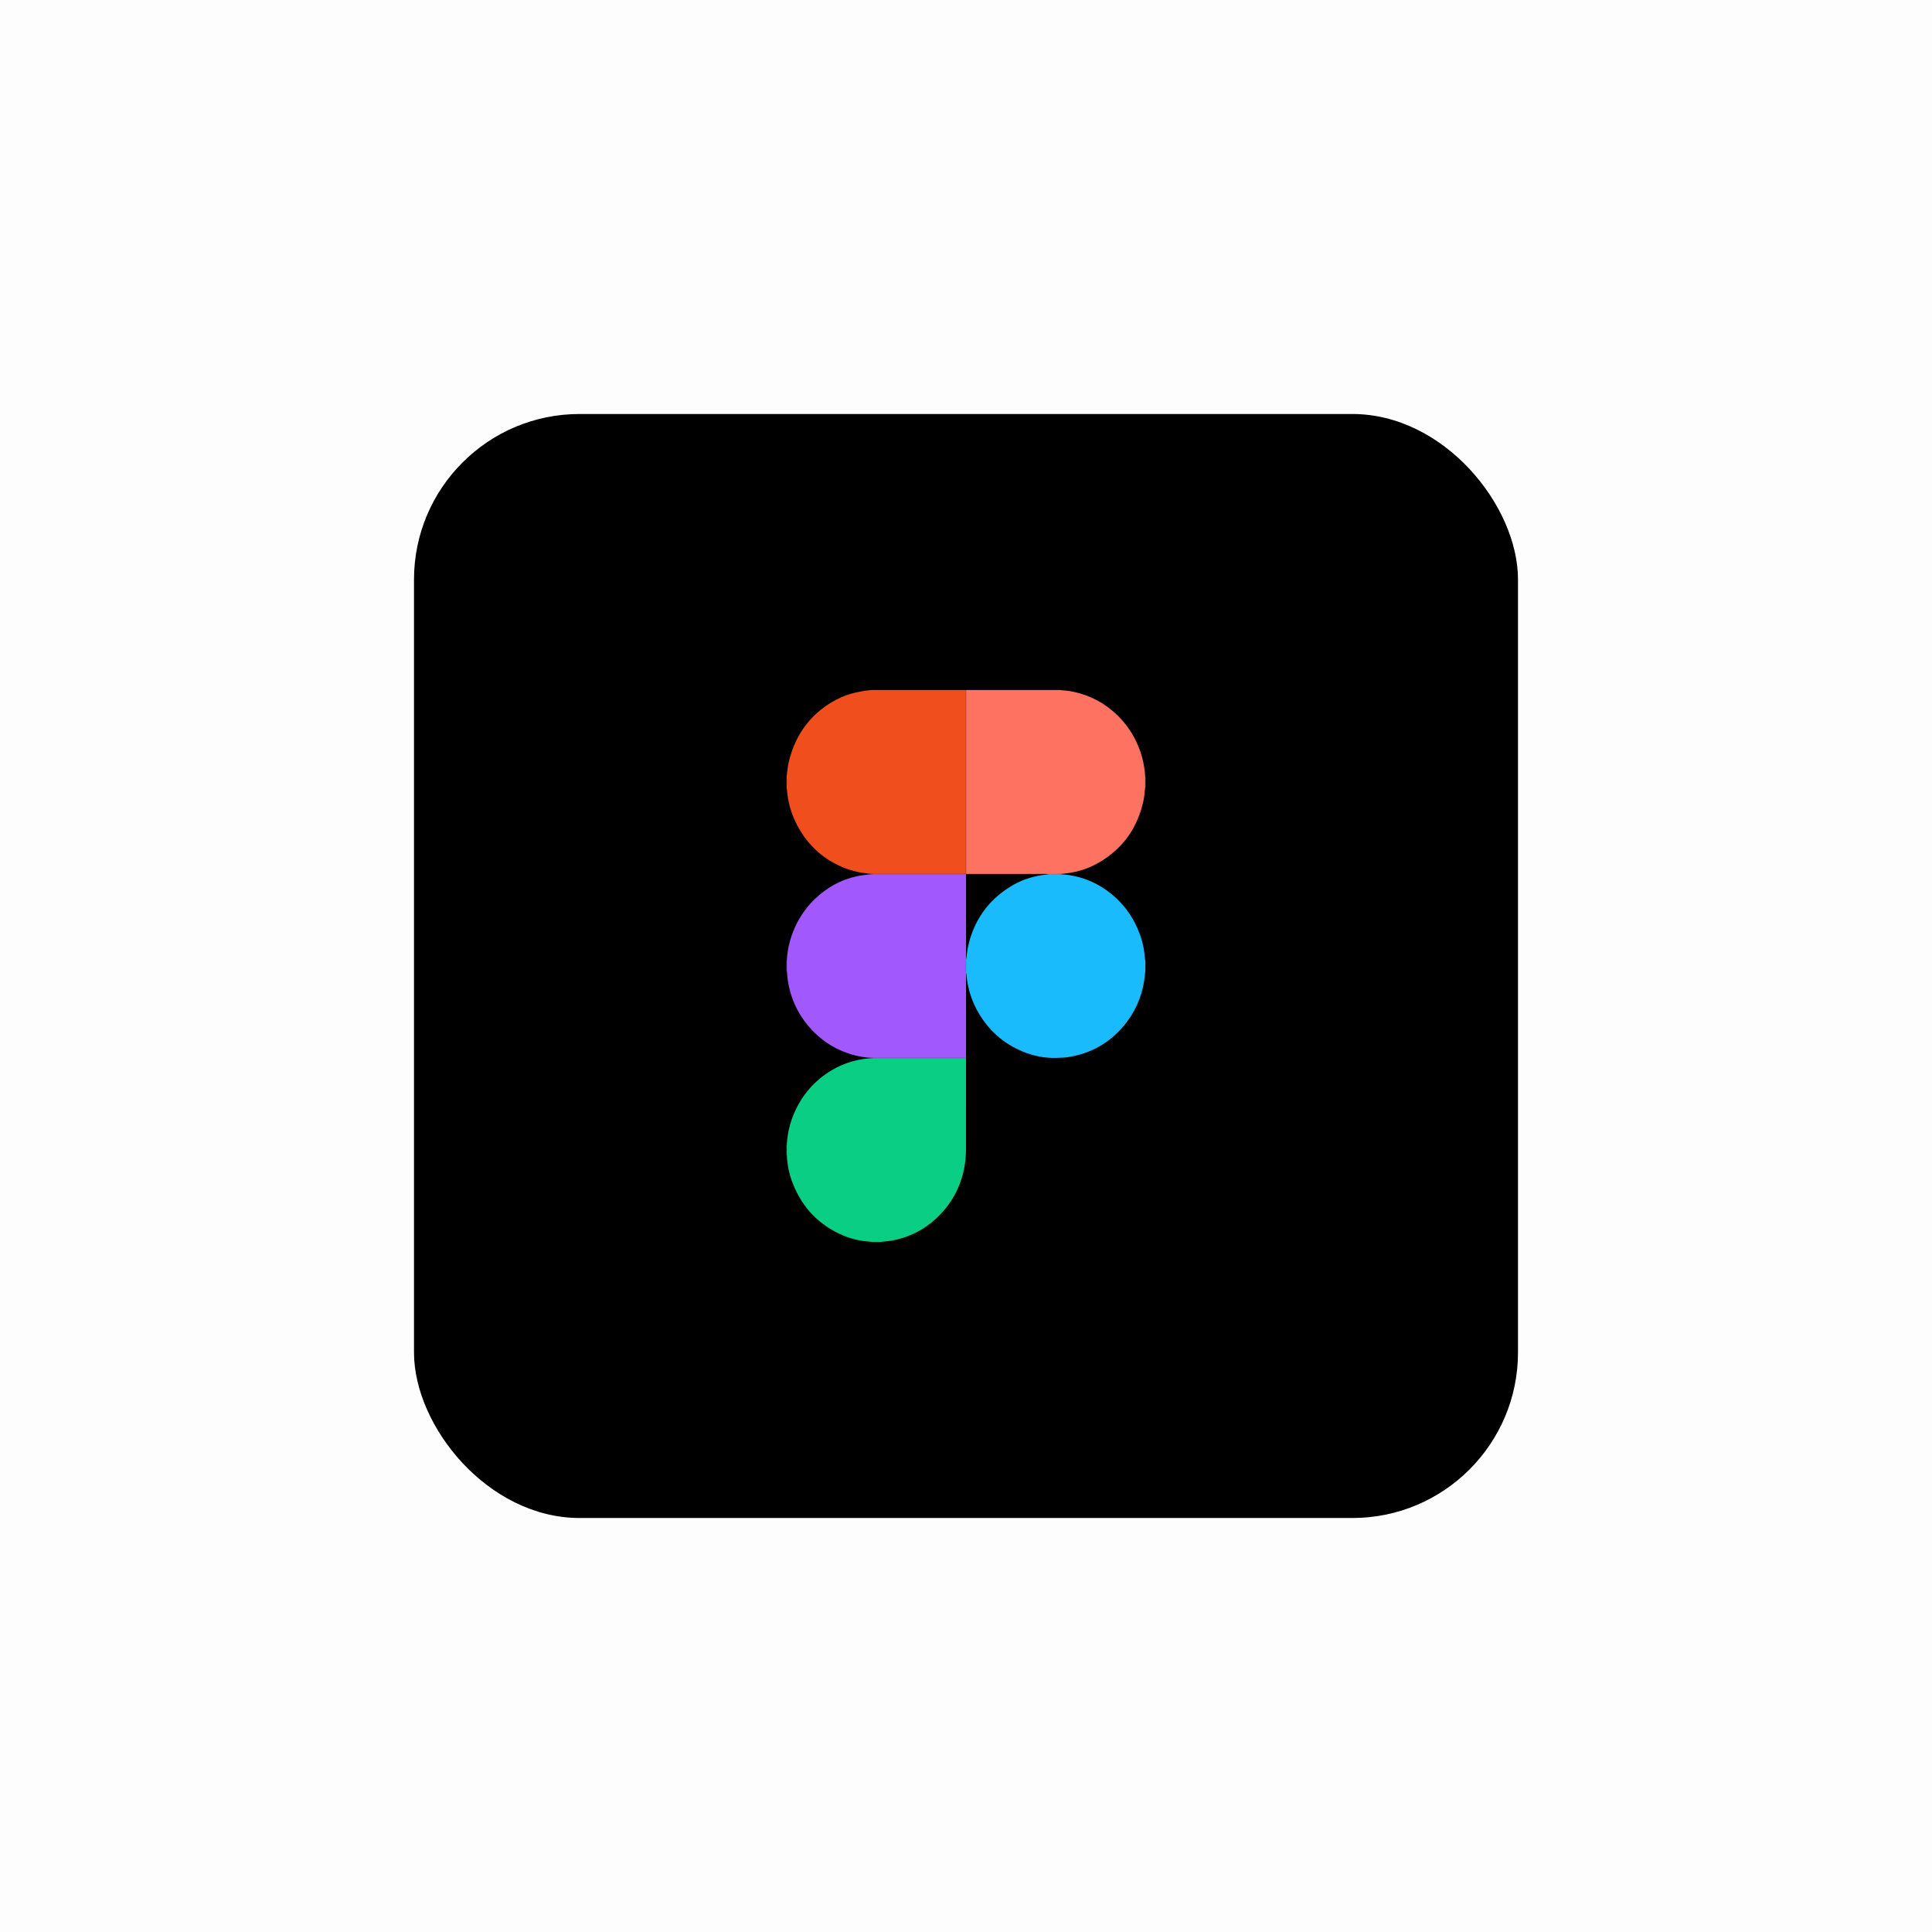 <svg width="140" height="140" viewBox="0 0 140 140" fill="none" xmlns="http://www.w3.org/2000/svg">
<rect opacity="0.01" width="140" height="140" fill="#0D0D0E"/>
<g filter="url(#filter0_d)">
<rect x="30" y="30" width="80" height="80" rx="12" fill="black"/>
<rect x="46" y="46" width="48" height="48" fill="#590000" fill-opacity="0.01"/>
</g>
<g clip-path="url(#clip0)">
<path d="M63.145 50H69.992V63.054C69.992 63.145 69.991 63.235 69.991 63.326C69.968 63.326 69.944 63.328 69.921 63.328H63.376C63.34 63.328 63.304 63.329 63.267 63.33C63.159 63.324 63.05 63.325 62.943 63.309C62.651 63.267 62.355 63.237 62.069 63.165C61.735 63.082 61.4 62.986 61.083 62.852C59.528 62.199 58.38 61.096 57.639 59.544C57.304 58.839 57.098 58.076 57.031 57.294C57.023 57.209 57.01 57.125 57 57.04V56.912C57.008 56.891 57.013 56.869 57.016 56.847C57.017 56.73 57.017 56.614 57.016 56.497C57.013 56.475 57.008 56.453 57 56.432V56.304C57.011 56.211 57.02 56.118 57.032 56.025C57.068 55.764 57.087 55.499 57.148 55.244C57.224 54.916 57.321 54.593 57.438 54.278C58.046 52.676 59.108 51.489 60.596 50.703C61.048 50.463 61.528 50.286 62.026 50.176C62.269 50.122 62.517 50.085 62.764 50.045C62.89 50.025 63.018 50.015 63.145 50Z" fill="#F14E1E"/>
<path d="M70.008 50H76.855C76.871 50.006 76.888 50.011 76.905 50.014C77.306 50.038 77.704 50.101 78.093 50.202C79.164 50.482 80.104 51.007 80.914 51.778C81.626 52.45 82.181 53.278 82.537 54.2C82.799 54.871 82.951 55.581 82.985 56.303V57.041C82.98 57.091 82.975 57.141 82.97 57.19C82.937 57.457 82.923 57.727 82.868 57.989C82.444 59.992 81.361 61.499 79.62 62.512C78.763 63.01 77.832 63.264 76.85 63.33L76.142 63.331L75.935 63.332C75.901 63.332 75.867 63.33 75.834 63.33H70.109C70.076 63.33 70.042 63.329 70.008 63.329C70.008 58.886 70.008 54.443 70.008 50Z" fill="#FE7262"/>
<path d="M69.995 76.672C69.997 76.704 70.001 76.736 70.001 76.767C70.001 78.932 70 81.097 69.999 83.262C70 83.527 69.987 83.792 69.959 84.055C69.772 85.736 69.068 87.145 67.848 88.285C66.95 89.123 65.894 89.653 64.701 89.885C64.436 89.936 64.164 89.953 63.895 89.986C63.879 89.989 63.863 89.994 63.847 90.001H63.192C63.17 89.996 63.149 89.989 63.127 89.986C62.841 89.953 62.551 89.938 62.269 89.882C61.866 89.805 61.472 89.685 61.093 89.525C59.372 88.789 58.152 87.54 57.452 85.766C57.193 85.112 57.045 84.417 57.016 83.712V82.944C57.017 82.909 57.016 82.875 57.019 82.84C57.078 82.069 57.254 81.328 57.565 80.623C58.139 79.321 59.025 78.307 60.225 77.579C61.169 77.007 62.194 76.716 63.287 76.671C63.302 76.671 63.318 76.673 63.334 76.673H69.9C69.926 76.673 69.951 76.671 69.978 76.67L69.995 76.672Z" fill="#0ACE83"/>
<path d="M83 70.336C82.99 70.414 82.978 70.492 82.972 70.57C82.863 71.859 82.43 73.021 81.662 74.044C80.658 75.379 79.344 76.212 77.733 76.544C77.513 76.592 77.29 76.623 77.066 76.638C76.711 76.656 76.354 76.677 76.001 76.65C75.395 76.606 74.799 76.47 74.232 76.248C72.699 75.645 71.541 74.604 70.758 73.124C70.407 72.461 70.185 71.751 70.073 71.005C70.05 70.856 70.039 70.706 70.022 70.556C70.019 70.541 70.014 70.527 70.008 70.513C70.007 70.433 70.007 70.353 70.006 70.273C70.006 70.091 70.006 69.909 70.006 69.727C70.007 69.647 70.007 69.567 70.008 69.487C70.014 69.474 70.019 69.46 70.022 69.445C70.066 69.148 70.09 68.846 70.156 68.554C70.58 66.688 71.599 65.257 73.193 64.261C73.915 63.81 74.702 63.534 75.539 63.406C75.692 63.383 75.847 63.367 76.001 63.347L76.136 63.344H76.855C76.9 63.349 76.946 63.356 76.992 63.361C77.147 63.377 77.303 63.383 77.456 63.407C78.586 63.582 79.603 64.027 80.502 64.752C81.481 65.542 82.184 66.538 82.612 67.74C82.742 68.102 82.838 68.475 82.9 68.856C82.933 69.062 82.945 69.273 82.968 69.481C82.975 69.543 82.989 69.604 83 69.665V70.336Z" fill="#1ABBFD"/>
<path d="M70.009 50C70.009 54.443 70.009 58.886 70.009 63.328C70.007 63.331 70.003 63.333 70 63.334L69.992 63.325C69.992 63.235 69.994 63.144 69.994 63.053V50H70.009Z" fill="#FA8B77"/>
<path d="M57.016 83.712H57V82.944H57.016V83.712Z" fill="#5EDEAD"/>
<path d="M82.986 56.303C82.991 56.306 82.997 56.306 83.002 56.304V57.04L82.994 57.039L82.987 57.041L82.986 56.303Z" fill="#FEA49A"/>
<path d="M57 69.632C57.005 69.633 57.011 69.633 57.016 69.631V70.369L57.008 70.367L57 70.368V69.632Z" fill="#C293FE"/>
<path d="M57 56.432C57.008 56.453 57.013 56.475 57.016 56.498C57.017 56.614 57.017 56.73 57.016 56.847C57.013 56.869 57.008 56.891 57 56.912V56.432Z" fill="#F47B58"/>
<path d="M57.016 70.369V69.631C57.048 68.904 57.203 68.205 57.465 67.531C57.81 66.632 58.345 65.824 59.031 65.163C59.908 64.312 60.937 63.743 62.123 63.488C62.41 63.426 62.706 63.4 62.998 63.36C63.087 63.348 63.178 63.347 63.268 63.341C63.299 63.341 63.331 63.343 63.362 63.343H69.995C69.998 63.501 70.003 63.658 70.003 63.815C70.003 65.6 70.003 67.386 70.003 69.171C70.003 69.275 70 69.379 69.999 69.483C69.997 69.565 69.995 69.647 69.994 69.728V70.27C69.995 70.352 69.997 70.434 69.999 70.516C70 70.766 70.003 71.017 70.003 71.268C70.003 73.035 70.003 74.802 70.003 76.569C70.003 76.603 69.998 76.638 69.995 76.671L69.977 76.669C69.945 76.663 69.912 76.659 69.879 76.656C67.768 76.656 65.658 76.656 63.548 76.656C63.46 76.656 63.372 76.657 63.283 76.658C62.589 76.644 61.919 76.505 61.268 76.26C60.341 75.916 59.504 75.357 58.823 74.626C57.939 73.681 57.367 72.566 57.127 71.279C57.071 70.979 57.051 70.672 57.016 70.369Z" fill="#A159FE"/>
<path d="M69.999 70.516C69.997 70.435 69.996 70.353 69.994 70.271C69.998 70.271 70.002 70.272 70.007 70.273C70.007 70.353 70.008 70.433 70.009 70.513C70.006 70.515 70.002 70.516 69.999 70.516Z" fill="#CFAAFE"/>
<path d="M69.997 63.344H63.363C63.332 63.344 63.301 63.343 63.27 63.342C63.271 63.338 63.271 63.334 63.27 63.33C63.306 63.33 63.342 63.328 63.379 63.328H69.922C69.946 63.328 69.969 63.327 69.993 63.326C69.995 63.329 69.998 63.332 70 63.334C70 63.338 69.998 63.341 69.997 63.344Z" fill="#C874C5"/>
<path d="M76.85 63.331C76.852 63.335 76.853 63.339 76.855 63.343H76.137C76.138 63.339 76.14 63.335 76.142 63.331L76.85 63.331Z" fill="#89CEEE"/>
<path d="M76.141 63.331C76.139 63.335 76.137 63.339 76.136 63.343L76 63.346L75.934 63.332L76.141 63.331Z" fill="#FEDAD6"/>
<path d="M63.283 76.658C63.371 76.658 63.46 76.656 63.548 76.656C65.658 76.656 67.769 76.656 69.879 76.656C69.912 76.658 69.944 76.662 69.977 76.669C69.951 76.67 69.925 76.672 69.899 76.672H63.333C63.317 76.672 63.301 76.67 63.286 76.669C63.285 76.665 63.285 76.662 63.283 76.658Z" fill="#A97FF6"/>
<path d="M70.007 70.273C70.002 70.272 69.998 70.272 69.994 70.271C69.994 70.09 69.994 69.91 69.994 69.729C69.998 69.729 70.002 69.728 70.007 69.727C70.007 69.909 70.007 70.091 70.007 70.273Z" fill="#89B0FE"/>
<path d="M70.007 69.727C70.002 69.728 69.998 69.729 69.994 69.729C69.996 69.647 69.998 69.566 69.999 69.484C70.002 69.484 70.006 69.485 70.009 69.487C70.008 69.567 70.007 69.647 70.007 69.727Z" fill="#CFABFE"/>
</g>
<defs>
<filter id="filter0_d" x="26" y="26" width="88" height="88" filterUnits="userSpaceOnUse" color-interpolation-filters="sRGB">
<feFlood flood-opacity="0" result="BackgroundImageFix"/>
<feColorMatrix in="SourceAlpha" type="matrix" values="0 0 0 0 0 0 0 0 0 0 0 0 0 0 0 0 0 0 127 0"/>
<feOffset/>
<feGaussianBlur stdDeviation="2"/>
<feColorMatrix type="matrix" values="0 0 0 0 0 0 0 0 0 0 0 0 0 0 0 0 0 0 0.4 0"/>
<feBlend mode="normal" in2="BackgroundImageFix" result="effect1_dropShadow"/>
<feBlend mode="normal" in="SourceGraphic" in2="effect1_dropShadow" result="shape"/>
</filter>
<clipPath id="clip0">
<rect width="26" height="40" fill="white" transform="translate(57 50)"/>
</clipPath>
</defs>
</svg>
